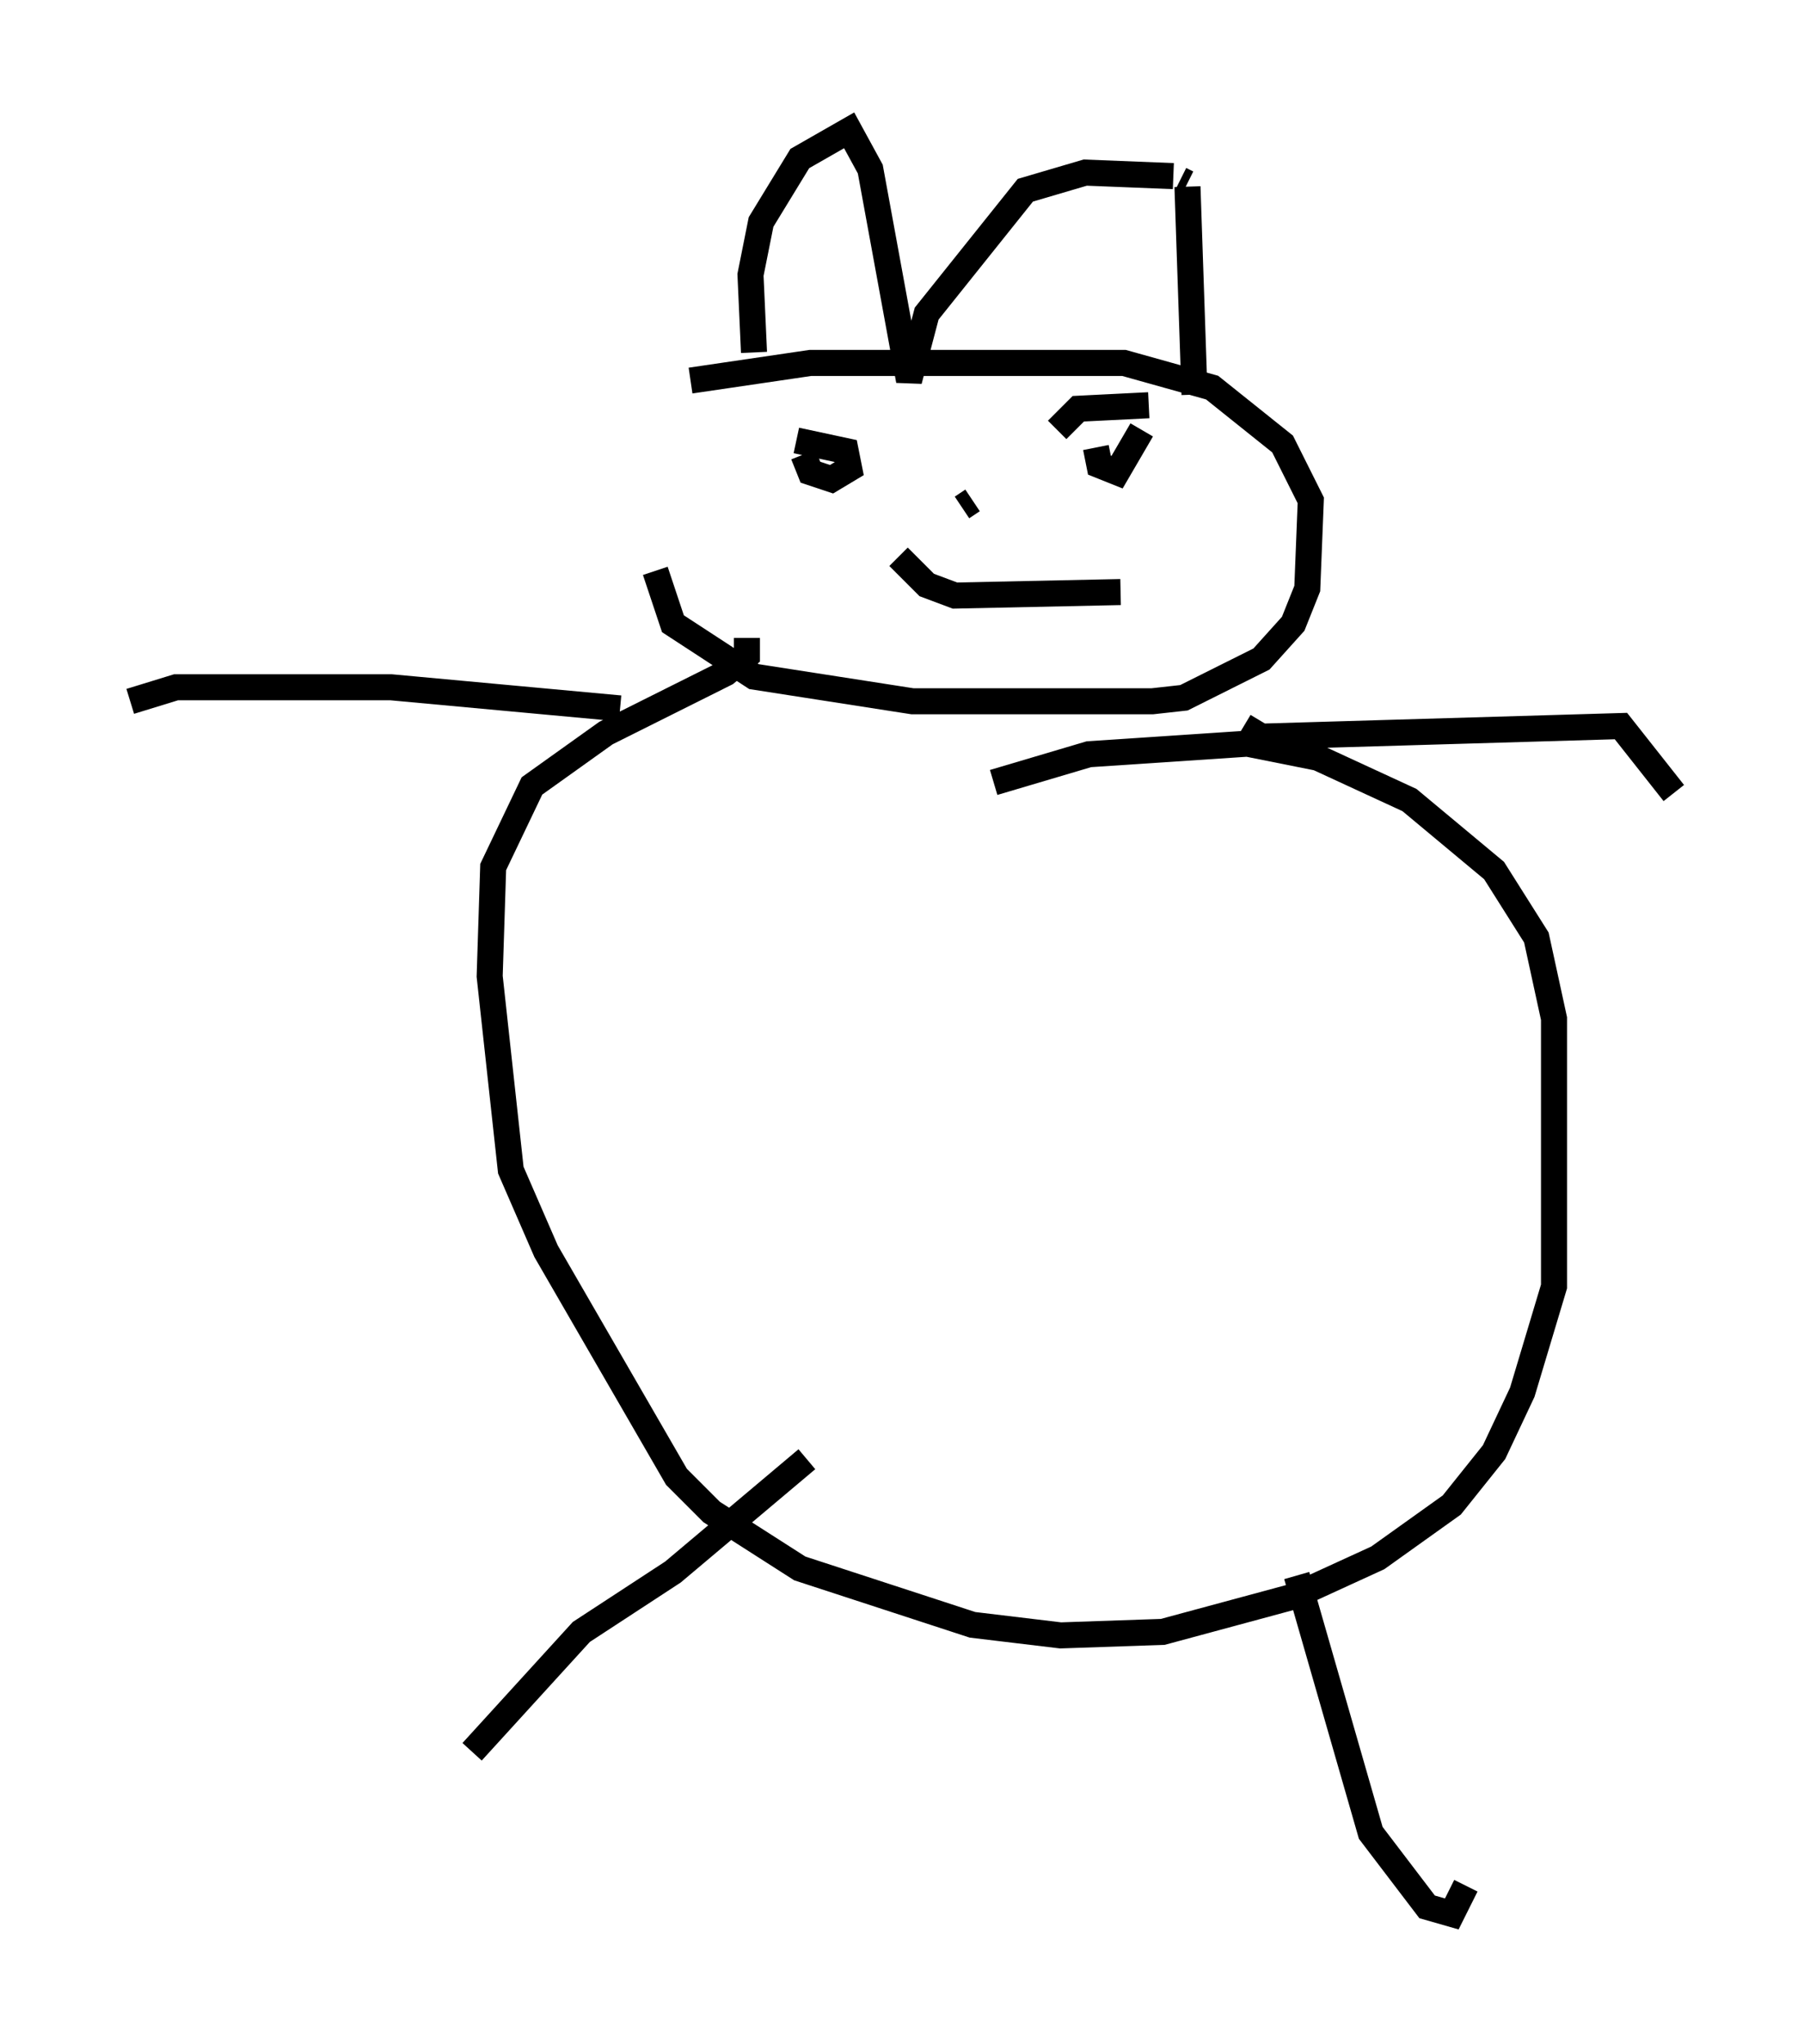 <?xml version="1.0" encoding="utf-8" ?>
<svg baseProfile="full" height="78.47" version="1.1" width="69.269" xmlns="http://www.w3.org/2000/svg" xmlns:ev="http://www.w3.org/2001/xml-events" xmlns:xlink="http://www.w3.org/1999/xlink"><defs /><rect fill="white" height="78.47" width="69.269" x="0" y="0" /><path d="M25.433, 15.284 m-0.271, 6.631 l0.677, 2.03 3.112, 2.03 l6.089, 0.947 9.202, 0.0 l1.218, -0.135 2.977, -1.488 l1.218, -1.353 0.541, -1.353 l0.135, -3.383 -1.083, -2.165 l-2.706, -2.165 -3.383, -0.947 l-12.043, 0.0 -4.601, 0.677 m2.165, 9.878 l0.0, 0.677 -0.812, 0.677 l-4.601, 2.3 -2.842, 2.03 l-1.488, 3.112 -0.135, 4.195 l0.812, 7.442 1.353, 3.112 l5.007, 8.66 1.353, 1.353 l3.383, 2.165 6.631, 2.165 l3.383, 0.406 3.924, -0.135 l5.007, -1.353 3.248, -1.488 l2.842, -2.03 1.624, -2.03 l1.083, -2.3 1.218, -4.059 l0.0, -10.284 -0.677, -3.112 l-1.624, -2.571 -3.248, -2.706 l-3.518, -1.624 -2.706, -0.541 l-6.089, 0.406 -3.654, 1.083 m-7.172, 25.981 l-5.142, 4.33 -3.518, 2.3 l-4.195, 4.601 m31.664, -6.766 l2.842, 9.878 2.165, 2.842 l0.947, 0.271 0.541, -1.083 m-8.525, -44.519 l0.677, 0.406 13.802, -0.406 l2.03, 2.571 m-40.46, -3.248 l-8.796, -0.812 -8.254, 0.0 l-1.759, 0.541 m23.951, -13.396 l-0.135, -2.977 0.406, -2.03 l1.488, -2.436 1.894, -1.083 l0.812, 1.488 1.488, 8.119 l0.677, -2.571 3.789, -4.736 l2.3, -0.677 3.383, 0.135 m0.271, 0.135 l0.271, 0.135 m0.0, 0.135 l0.271, 7.984 m-15.02, 2.3 l0.271, 0.677 0.812, 0.271 l0.677, -0.406 -0.135, -0.677 l-1.894, -0.406 m11.502, 0.271 l0.135, 0.677 0.677, 0.271 l0.947, -1.624 m0.271, -0.947 l0.0, 0.0 m0.0, 0.0 l-2.706, 0.135 -0.812, 0.812 m-3.654, 2.977 l0.406, -0.271 m0.0, 0.0 l0.0, 0.0 m-2.842, 2.165 l1.083, 1.083 1.083, 0.406 l6.36, -0.135 " fill="none" stroke="black" stroke-width="1" /></svg>